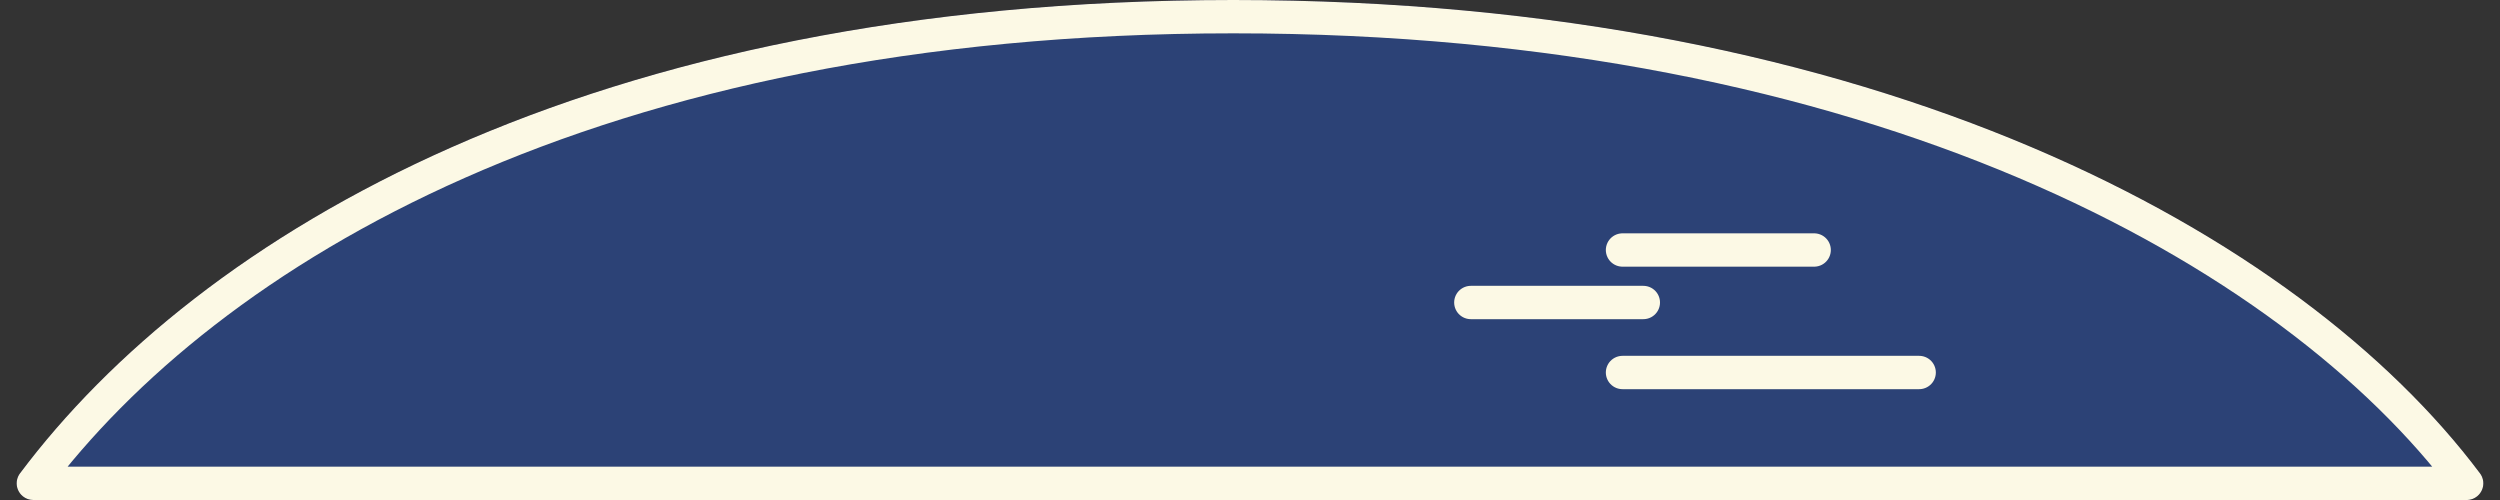 <?xml version="1.0" encoding="utf-8"?>
<!-- Generator: Adobe Illustrator 27.6.1, SVG Export Plug-In . SVG Version: 6.00 Build 0)  -->
<svg version="1.1" id="Layer_1" xmlns="http://www.w3.org/2000/svg" xmlns:xlink="http://www.w3.org/1999/xlink" x="0px" y="0px"
	 viewBox="0 0 300 60" style="enable-background:new 0 0 300 60;" xml:space="preserve">

<rect x="0" y="0" width="300" height="60" fill="#333333" stroke="none"/>

<g id="fault">
   <path fill="#EE2958" stroke="#111133" stroke-width="4" stroke-linecap="round" stroke-linejoin="round" stroke-miterlimit="10"
		d="M4,58C25,30,71,2,148,2s127,28,148,56H4z"/>
</g>
<g id="stop">
   <path fill="#2C4276" stroke="#111133" stroke-width="4" stroke-linecap="round" stroke-linejoin="round" stroke-miterlimit="10"
		d="M4,58C25,30,71,2,148,2s127,28,148,56H4z"/>
</g>
<g id="spin">
   <path fill="#2C4276" stroke="#FCF9E5" stroke-width="4" stroke-linecap="round" stroke-linejoin="round" stroke-miterlimit="10"
		d="M4,58C25,30,71,2,148,2s127,28,148,56H4z"/>
   <line fill="None" stroke="#FCF9E5" stroke-width="4" stroke-linecap="round" stroke-linejoin="round" stroke-miterlimit="10"
   x1="194.7" y1="44.7" x2="230.3" y2="44.7"/>
   <line fill="None" stroke="#FCF9E5" stroke-width="4" stroke-linecap="round" stroke-linejoin="round" stroke-miterlimit="10"
   x1="176.5" y1="36.3" x2="197.2" y2="36.3"/>
   <line fill="None" stroke="#FCF9E5" stroke-width="4" stroke-linecap="round" stroke-linejoin="round" stroke-miterlimit="10"
   x1="194.7" y1="30" x2="217.7" y2="30"/>
</g>

</svg>
